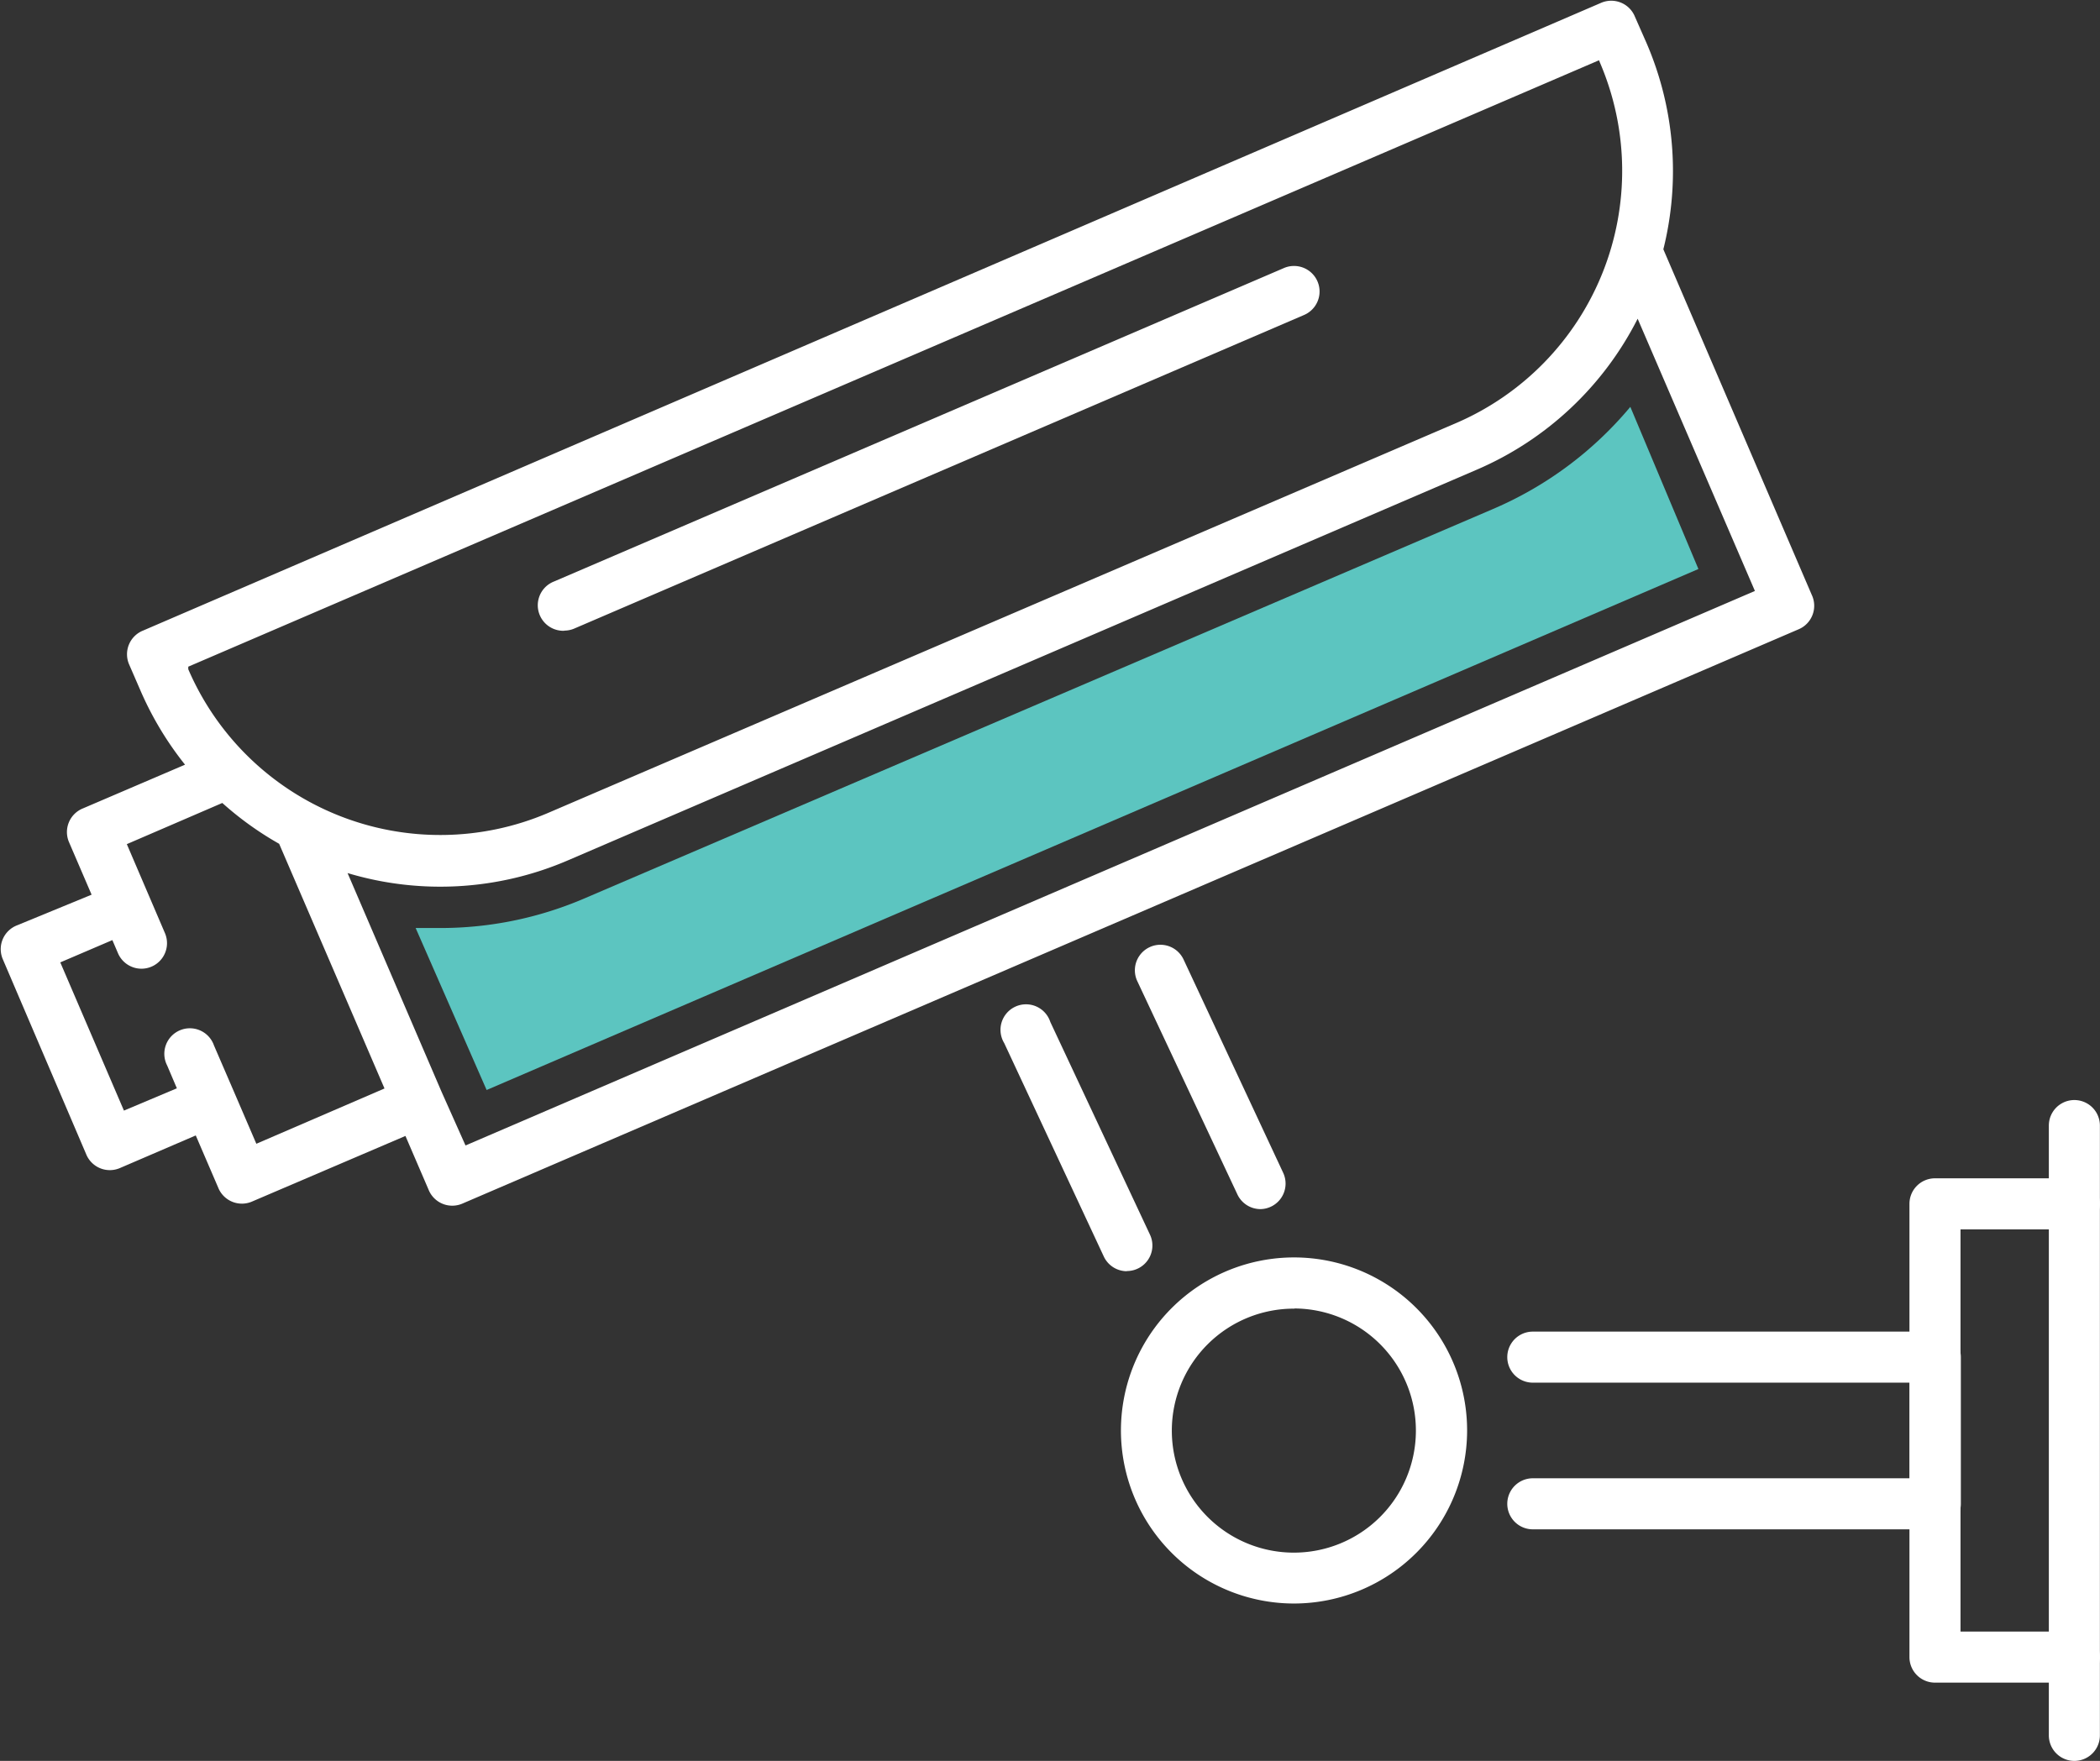 <svg xmlns="http://www.w3.org/2000/svg" viewBox="-0.062 -0.062 123.388 103.492"><rect x="-0.062" y="-0.062" width="123.388" height="103.492" fill="#333333" stroke="none"/><title>Depositphotos_108106520_04</title><g data-name="Layer 2"><g data-name="Layer 1"><g data-name="Layer 2"><g data-name="Icon Set"><path d="M24.36 54.48h1.44a21.42 21.42 0 0 0 8.5-1.75l53.37-22.88a21.53 21.53 0 0 0 8.06-6l4 9.53L28.53 64z" fill="#5cc5c0"/><path d="M106.39 34.9l-8.72-20.31a19 19 0 0 0-1-12.15L96 .92a1.5 1.5 0 0 0-2-.81L8.34 37a1.5 1.5 0 0 0-.81 2l.66 1.52a19.19 19.19 0 0 0 2.62 4.36l-6 2.57a1.5 1.5 0 0 0-.81 2l1.32 3.07-4.4 1.81a1.5 1.5 0 0 0-.81 2L5 67.77a1.5 1.5 0 0 0 2 .81l4.44-1.91 1.32 3.07a1.5 1.5 0 0 0 2 .81l9-3.85 1.36 3.16a1.5 1.5 0 0 0 2 .81l78.48-33.74a1.5 1.5 0 0 0 .79-2.03zM93.89 3.48l.06.15A16.14 16.14 0 0 1 85.5 24.8L32.13 47.72A16.12 16.12 0 0 1 11 39.27v-.15zM15 67.16l-1.32-3.07-1.17-2.71a1.5 1.5 0 1 0-2.75 1.18l.57 1.34-3.11 1.31-3.74-8.71 3.06-1.31.33.77a1.5 1.5 0 1 0 2.76-1.18l-2.24-5.23L13 47.13a19 19 0 0 0 3.34 2.4l4.47 10.38 1.72 4zm12.29.1l-1.41-3.16-4.15-9.66-1.37-3.19a18.94 18.94 0 0 0 13-.77l53.33-22.93a19 19 0 0 0 9.47-8.88l6.89 16z" fill="#fff"/><path d="M33.09 37a1.5 1.5 0 0 0 .59-.12l42.88-18.43a1.5 1.5 0 1 0-1.18-2.76L32.5 34.11a1.5 1.5 0 0 0 .59 2.9z" fill="#fff"/><path d="M76 94.18A10.17 10.17 0 1 1 86.14 84 10.18 10.18 0 0 1 76 94.18zm0-17.33a7.17 7.17 0 1 0 7.13 7.21A7.17 7.17 0 0 0 76 76.84z" fill="#fff"/><path d="M113.64 89.82H90a1.5 1.5 0 0 1 0-3h22.15V81.2H90a1.5 1.5 0 0 1 0-3h23.65a1.5 1.5 0 0 1 1.5 1.5v8.62a1.5 1.5 0 0 1-1.5 1.5z" fill="#fff"/><path d="M66.15 74.65a1.5 1.5 0 0 1-1.36-.87l-5.85-12.54A1.5 1.5 0 1 1 61.65 60l5.86 12.51a1.5 1.5 0 0 1-1.36 2.13z" fill="#fff"/><path d="M74 71a1.5 1.5 0 0 1-1.36-.87L66.76 57.6a1.5 1.5 0 0 1 2.72-1.27l5.85 12.53A1.5 1.5 0 0 1 74 71z" fill="#fff"/><path d="M121.82 98.83h-8.19a1.5 1.5 0 0 1-1.5-1.5V70.69a1.5 1.5 0 0 1 1.5-1.5h8.19a1.5 1.5 0 0 1 0 3h-6.69v23.64h6.69a1.5 1.5 0 0 1 0 3z" fill="#fff"/><path d="M121.82 103.43a1.5 1.5 0 0 1-1.5-1.5V66.09a1.5 1.5 0 0 1 3 0v35.83a1.5 1.5 0 0 1-1.49 1.51z" fill="#fff"/></g></g></g></g></svg>